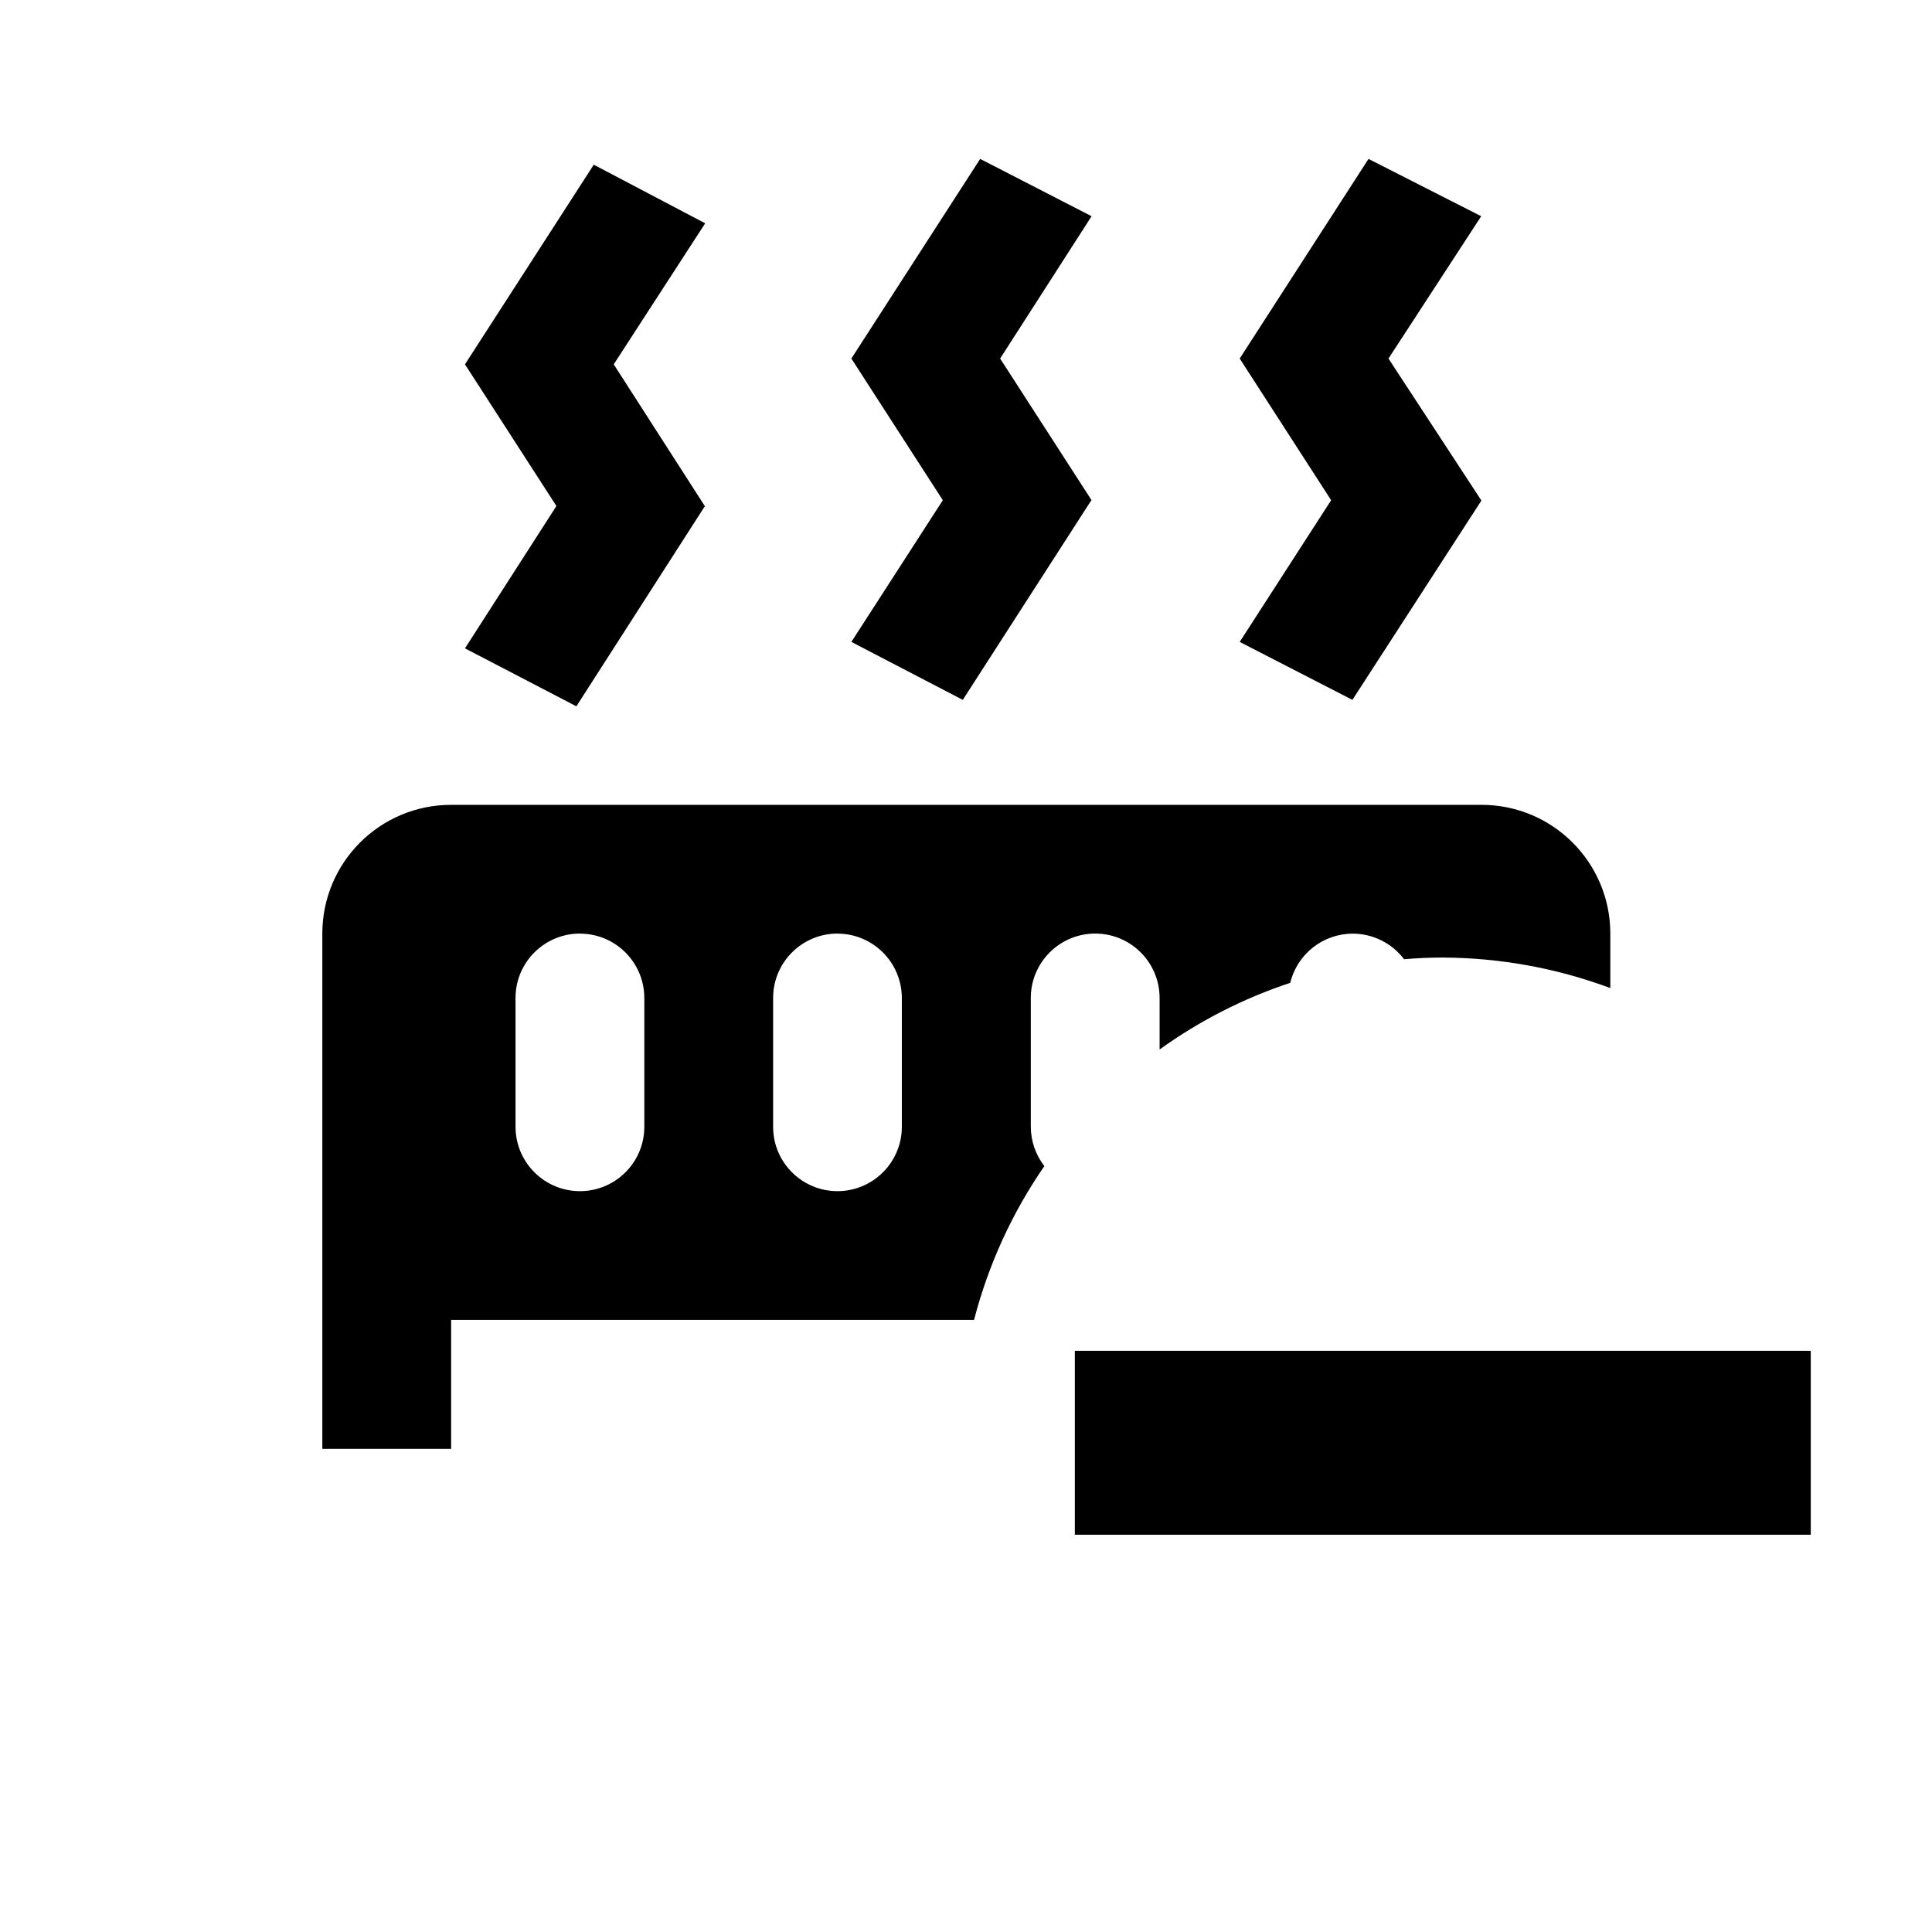 <?xml version="1.0" encoding="UTF-8" standalone="no"?>
<svg
   xmlns:dc="http://purl.org/dc/elements/1.1/"
   xmlns:cc="http://creativecommons.org/ns#"
   xmlns:rdf="http://www.w3.org/1999/02/22-rdf-syntax-ns#"
   xmlns:svg="http://www.w3.org/2000/svg"
   xmlns="http://www.w3.org/2000/svg"
   viewBox="0 0 24 24"
   height="24"
   width="24"
   id="mdi-radiator-disabled"
   version="1.1">
  <defs
     id="defs4195" />
  <path
     d="m 13.352,16.78 0,2.285 c 3.288,0 5.87,0 9.142,0 l 0,-2.285 M 5.604,9.998 C 4.72,9.998 4.004,10.714 4.004,11.598 l 0,6.4 1.6,0 0,-1.602 6.496,0 c 0.177,-0.683 0.472,-1.329 0.873,-1.91 -0.108,-0.14 -0.167,-0.311 -0.168,-0.488 l 0,-1.602 c 6.45e-4,-0.441 0.358,-0.798 0.799,-0.799 0.442,-4.32e-4 0.8,0.357 0.801,0.799 l 0,0.641 c 0.496,-0.357 1.043,-0.636 1.623,-0.828 0.087,-0.359 0.408,-0.611 0.777,-0.611 0.25,6.42e-4 0.486,0.118 0.637,0.318 0.16,-0.014 0.32,-0.021 0.48,-0.021 0.711,0.003 1.416,0.131 2.082,0.379 l 0,-0.676 C 20.004,10.714 19.288,9.998 18.404,9.998 Z M 7.203,11.598 c 0.442,-4.32e-4 0.8,0.357 0.801,0.799 l 0,1.602 C 8.003,14.44 7.645,14.797 7.203,14.797 6.762,14.796 6.405,14.439 6.404,13.998 l 0,-1.602 c 6.455e-4,-0.441 0.358,-0.798 0.799,-0.799 z m 3.201,0 c 0.441,6.45e-4 0.798,0.358 0.799,0.799 l 0,1.602 C 11.202,14.439 10.845,14.796 10.404,14.797 9.963,14.797 9.604,14.44 9.604,13.998 l 0,-1.602 c 6.468e-4,-0.442 0.359,-0.799 0.801,-0.799 z M 8.76,2.774 7.624,4.526 l 1.136,1.768 -0.008,0 L 7.16,8.774 5.776,8.054 6.912,6.286 5.776,4.526 7.376,2.046 l 1.384,0.728 m 4.8,-0.088 -1.136,1.768 1.136,1.76 -0.008,0.008 -1.592,2.472 -1.384,-0.72 1.136,-1.76 -1.136,-1.76 1.6,-2.48 1.384,0.712 m 4.84,0 -1.152,1.768 1.152,1.76 0,0.008 -1.6,2.472 -1.4,-0.72 1.136,-1.76 -1.136,-1.76 1.6,-2.48 1.4,0.712"
     id="path4773" />
</svg>
